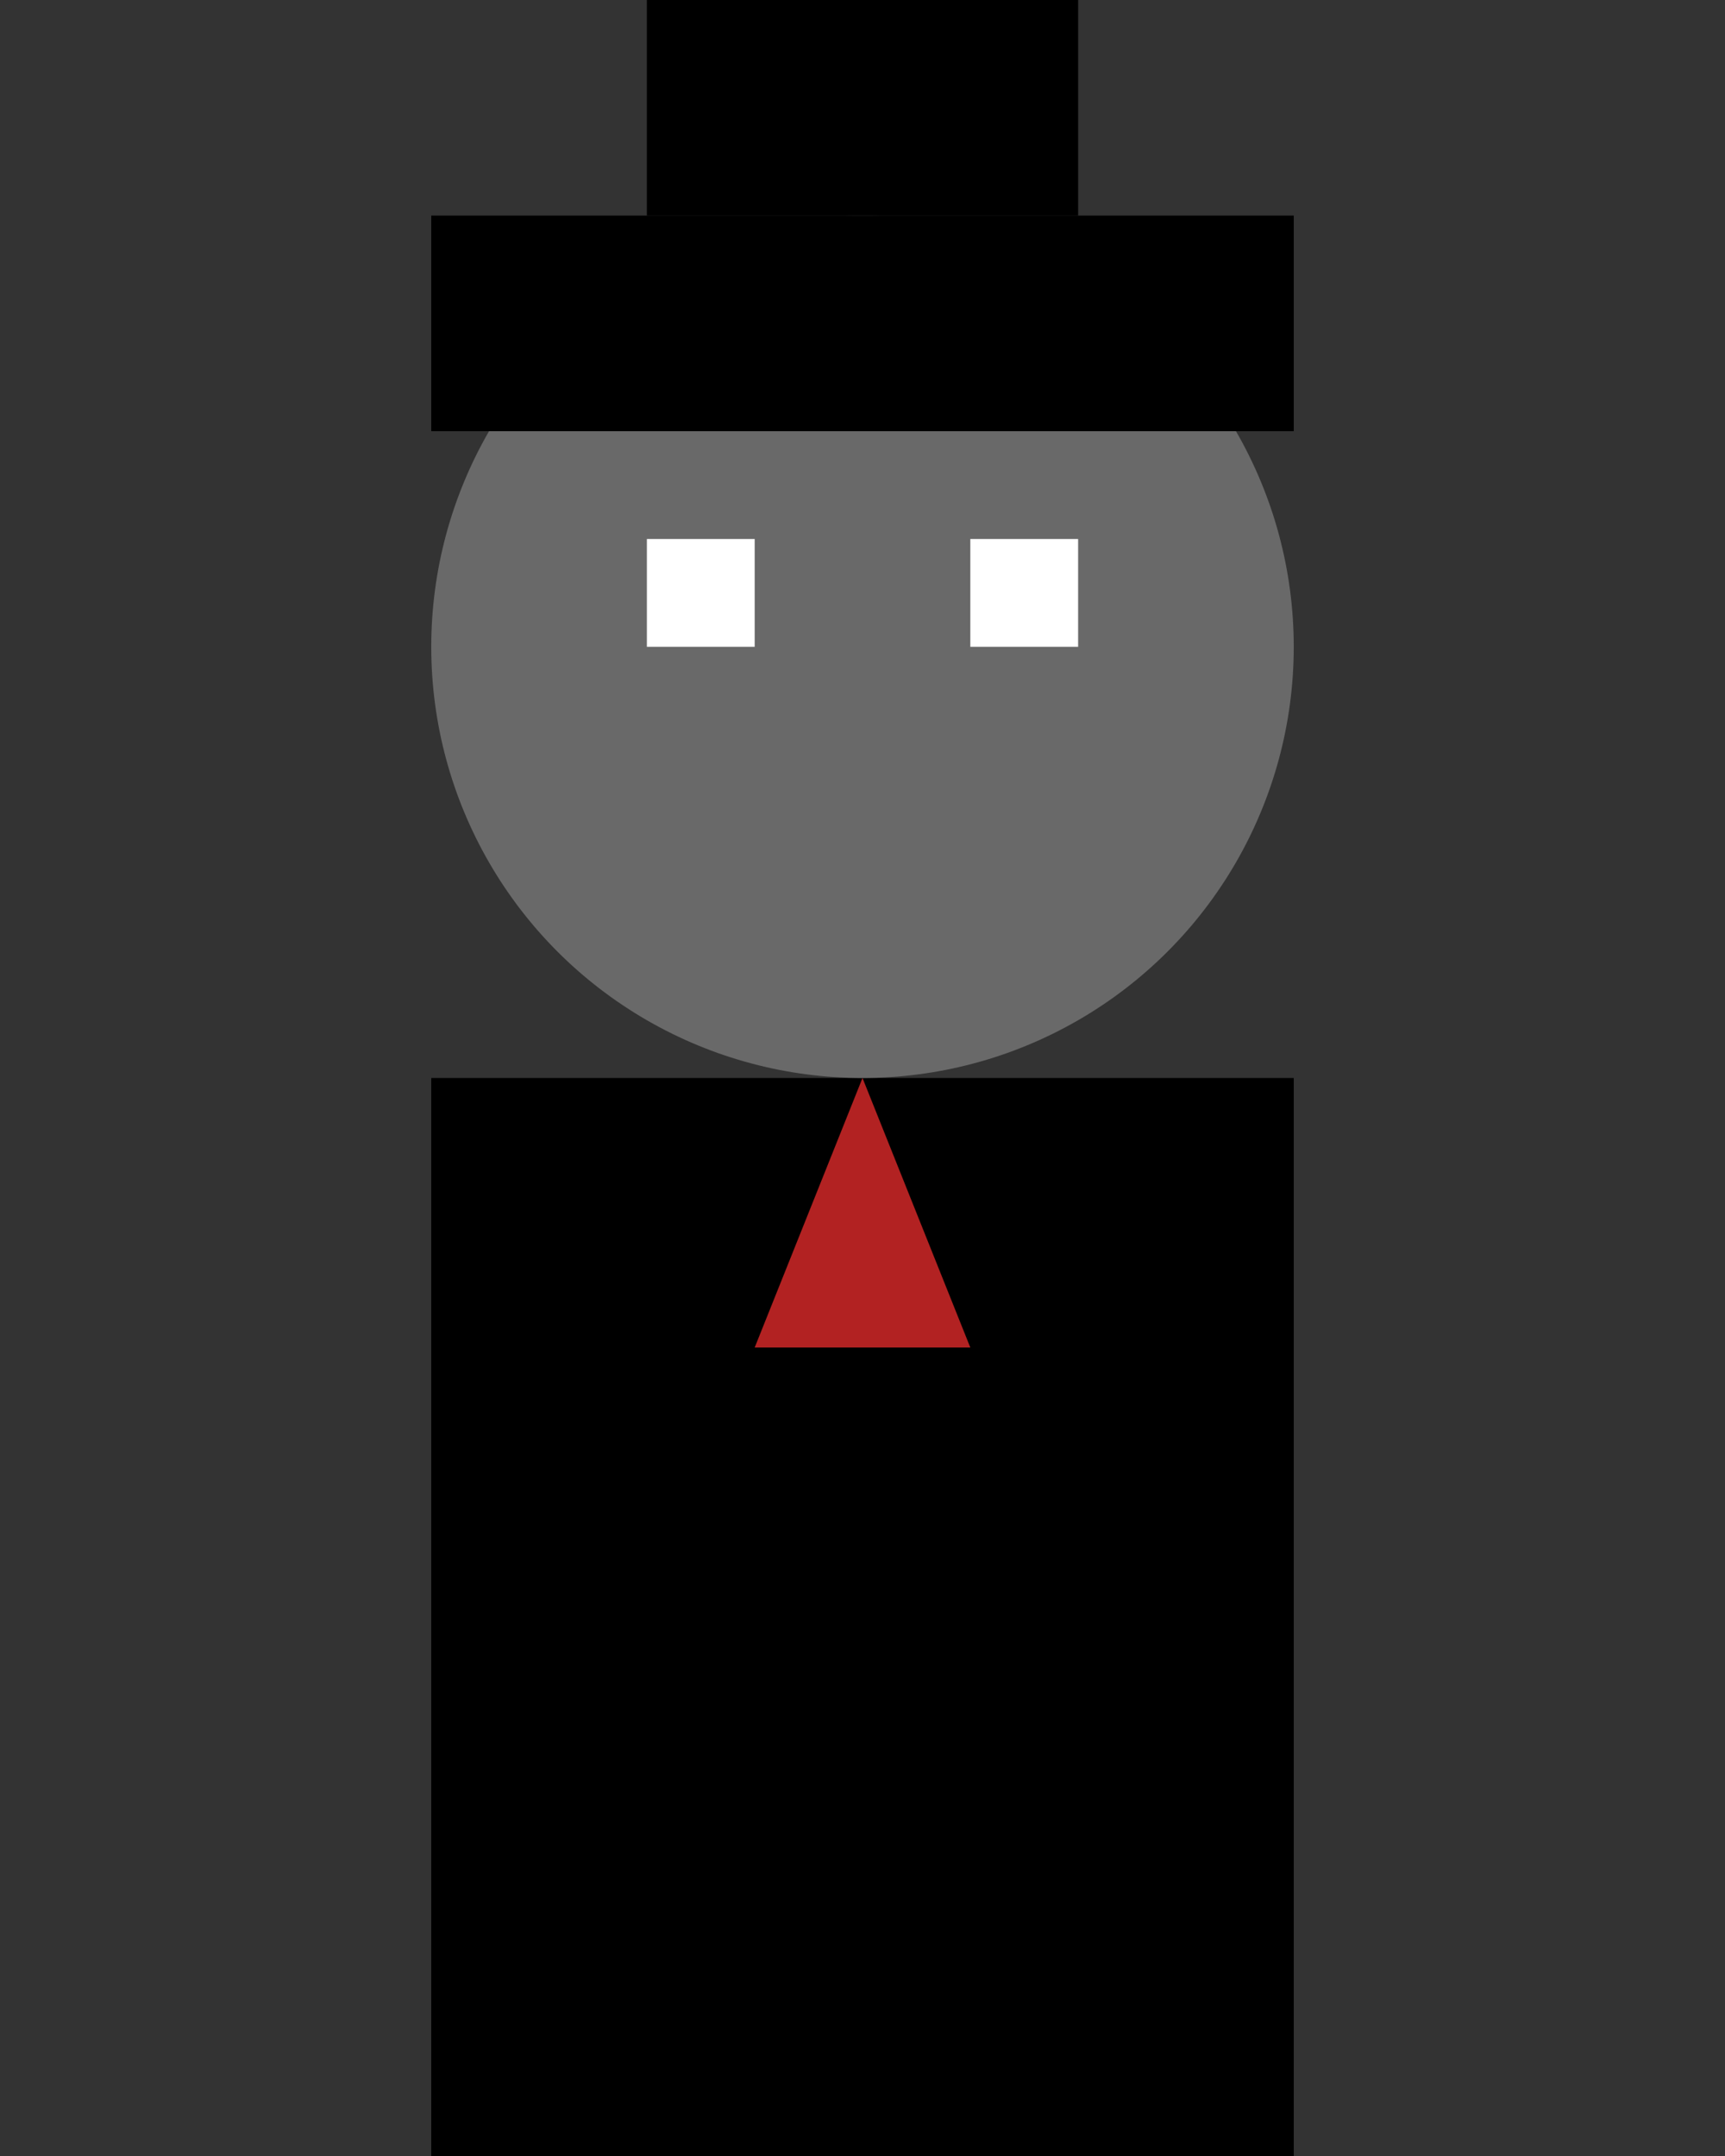 <svg xmlns="http://www.w3.org/2000/svg" width="64" height="80">
  
  <rect width="100%" height="100%" fill="#333333" stroke="none"/>
  
  <!-- Boss Body -->
  <rect x="16" y="40" width="32" height="40" fill="#000" />
  <!-- Boss Head -->
  <circle cx="32" cy="24" r="16" fill="#696969" />
  <!-- Boss Hat -->
  <rect x="16" y="8" width="32" height="8" fill="#000" />
  <rect x="24" y="0" width="16" height="8" fill="#000" />
  <!-- Boss Eyes -->
  <rect x="24" y="20" width="4" height="4" fill="#FFF" />
  <rect x="36" y="20" width="4" height="4" fill="#FFF" />
  <!-- Boss Tie -->
  <polygon points="32,40 28,50 36,50" fill="#B22222" />

</svg>